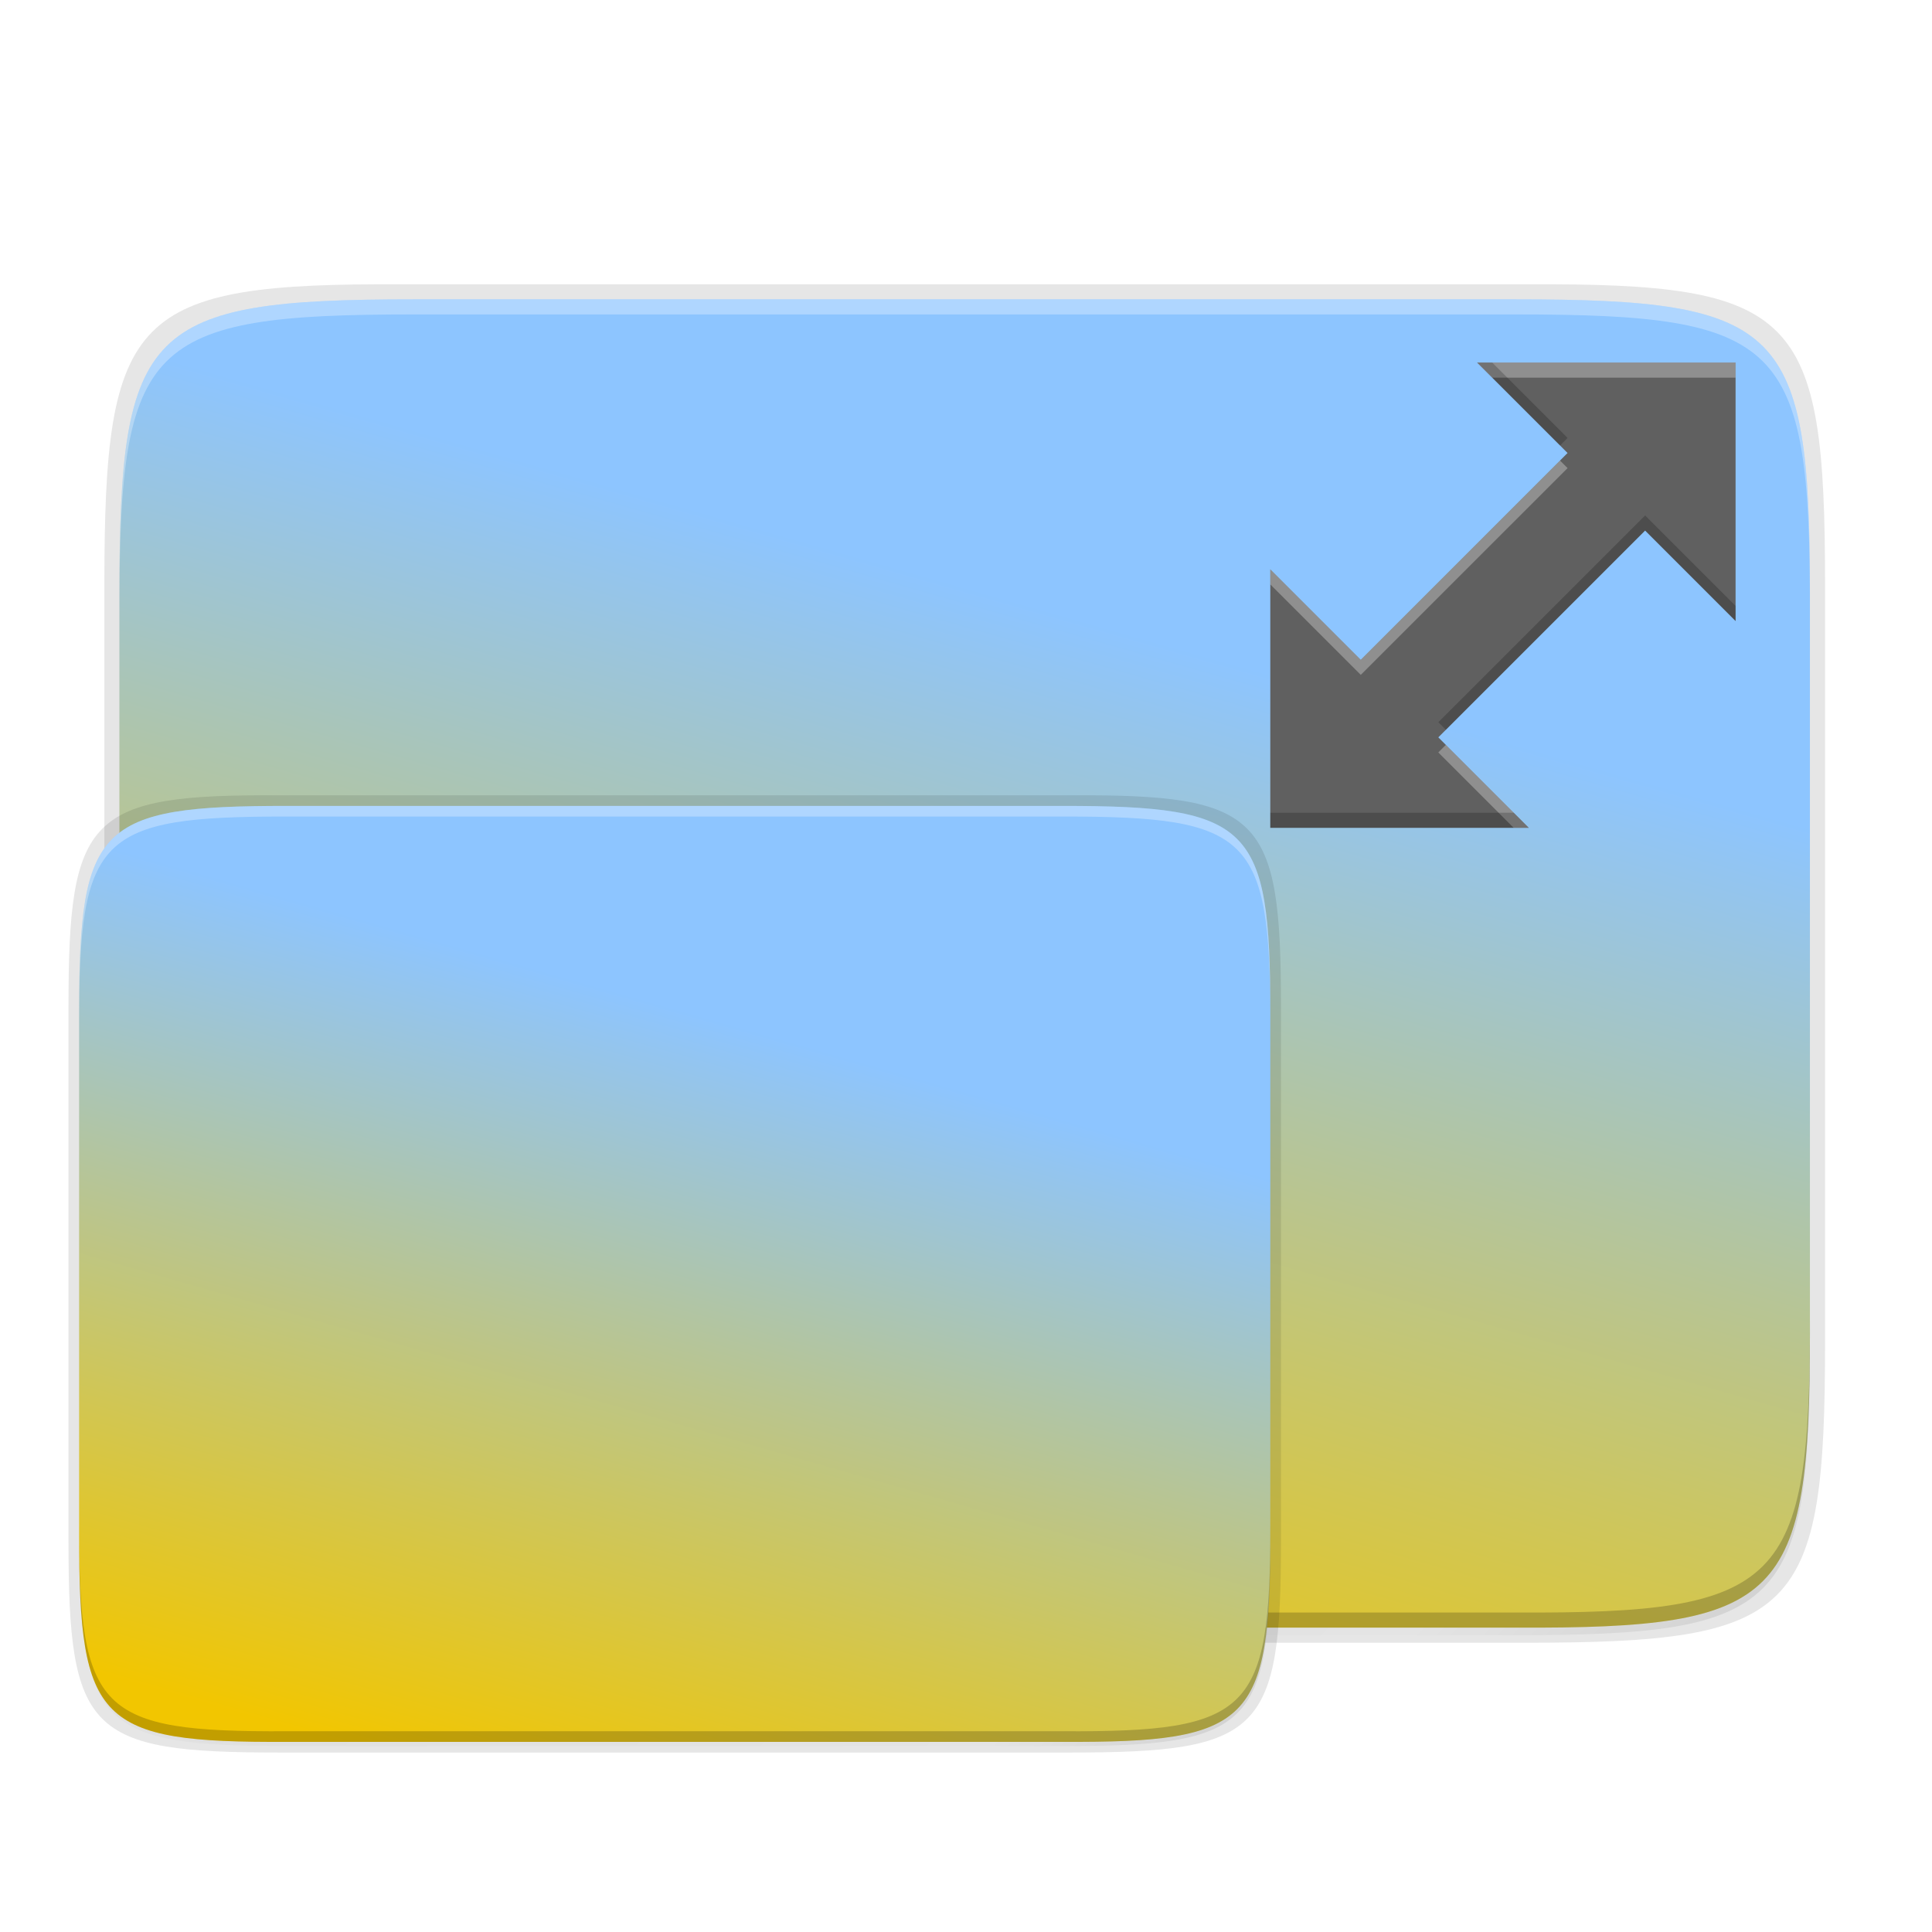 <svg enable-background="new" height="256" viewBox="0 0 256 256" width="256" xmlns="http://www.w3.org/2000/svg" xmlns:xlink="http://www.w3.org/1999/xlink"><linearGradient id="a" gradientTransform="matrix(0 -1 1 0 -10.005 585.995)" gradientUnits="userSpaceOnUse" x1="88" x2="488" y1="88" y2="488"><stop offset="0" stop-opacity=".588"/><stop offset=".88" stop-opacity="0"/><stop offset="1"/></linearGradient><filter id="b" color-interpolation-filters="sRGB" height="1.088" width="1.106" x="-.05" y="-.04"><feGaussianBlur stdDeviation="8.48"/></filter><filter id="c" color-interpolation-filters="sRGB" height="1.022" width="1.026" x="-.01" y="-.01"><feGaussianBlur stdDeviation="2.12"/></filter><linearGradient id="d"><stop offset="0" stop-color="#8dc5ff"/><stop offset="1" stop-color="#f2c600"/></linearGradient><linearGradient id="e" gradientUnits="userSpaceOnUse" x1="143.283" x2="102.063" xlink:href="#d" y1="82.11" y2="226.381"/><linearGradient id="f" gradientUnits="userSpaceOnUse" x1="100.295" x2="71.249" xlink:href="#d" y1="136.695" y2="238.357"/><path d="m189.843 74c-70.593 0-78.189 7.251-77.843 77.987v146.013 146.013c-.346 70.736 7.25 77.987 77.843 77.987h196.314c70.593 0 76.007-7.274 77.843-77.987v-146.013-146.013c0-70.737-7.25-77.987-77.843-77.987z" filter="url(#c)" opacity=".1" transform="matrix(0 .5 -.5 0 276.825 -15.328)"/><path d="m189.843 74c-70.593 0-78.189 7.251-77.843 77.987v146.013 146.013c-.346 70.736 7.25 77.987 77.843 77.987h196.314c70.593 0 77.843-7.25 77.843-77.987v-146.013-146.013c0-70.737-7.25-77.987-77.843-77.987z" fill="url(#a)" filter="url(#b)" opacity=".3" transform="matrix(0 .5 -.5 0 276.825 -15.328)"/><path d="m241.83 77.478c0-36.099-3.69-39.983-39.69-39.806h-74.31-74.31c-36-.177-39.69 3.707-39.69 39.806v100.387c0 36.099 3.69 39.806 39.69 39.806h74.31 74.31c36 0 39.69-3.707 39.69-39.806z" opacity=".1"/><path d="m239.825 176.745c0 35.297-3.625 39.095-38.994 38.922h-73.006-73.006c-35.368.173-38.994-3.625-38.994-38.922v-98.157c0-35.297 3.625-38.922 38.994-38.922h73.006 73.006c35.369 0 38.994 3.625 38.994 38.922z" fill="url(#e)"/><path d="m54.818 39.667c-35.369 0-38.992 3.623-38.992 38.92v98.158c0 .088.002.162.002.25v-96.41c-0-35.297 3.626-38.922 38.994-38.922h73.006 73.006c35.28 0 38.974 3.621 38.992 38.672v-1.748c0-35.297-3.626-38.92-38.994-38.92h-73.006z" fill="#fff" opacity=".3"/><path d="m15.826 174.745v2c0 35.297 3.624 39.095 38.992 38.922h73.008 73.006c35.368.173 38.994-3.625 38.994-38.922v-2c0 35.297-3.626 39.095-38.994 38.922h-73.006-73.008c-35.368.173-38.992-3.625-38.992-38.922z" opacity=".2"/><path d="m189.843 74c-70.593 0-78.189 7.251-77.843 77.987v146.013 146.013c-.346 70.736 7.25 77.987 77.843 77.987h196.314c70.593 0 76.007-7.274 77.843-77.987v-146.013-146.013c0-70.737-7.25-77.987-77.843-77.987z" filter="url(#c)" opacity=".1" transform="matrix(0 .352 -.352 0 194.396 68.034)"/><path d="m189.843 74c-70.593 0-78.189 7.251-77.843 77.987v146.013 146.013c-.346 70.736 7.25 77.987 77.843 77.987h196.314c70.593 0 77.843-7.25 77.843-77.987v-146.013-146.013c0-70.737-7.25-77.987-77.843-77.987z" fill="url(#a)" filter="url(#b)" opacity=".3" transform="matrix(0 .352 -.352 0 194.396 68.034)"/><g stroke-width=".705"><path d="m169.737 133.431c0-25.437-2.6-28.174-27.968-28.05h-52.363-52.363c-25.368-.125-27.968 2.612-27.968 28.05v70.739c0 25.437 2.6 28.05 27.968 28.05h52.363 52.363c25.368 0 27.968-2.612 27.968-28.05z" opacity=".1"/><path d="m168.324 203.38c0 24.872-2.555 27.548-27.477 27.427h-51.445-51.445c-24.922.122-27.477-2.554-27.477-27.427v-69.167c0-24.872 2.554-27.426 27.477-27.426h51.445 51.445c24.923 0 27.477 2.554 27.477 27.426z" fill="url(#f)"/><path d="m37.957 106.787c-24.923 0-27.476 2.553-27.476 27.425v69.168c0 .062.001.114.001.176v-67.936c-0-24.872 2.555-27.427 27.478-27.427h51.444 51.444c24.861 0 27.463 2.552 27.476 27.251v-1.232c0-24.872-2.555-27.425-27.478-27.425h-51.444z" fill="#fff" opacity=".3"/><path d="m10.481 201.971v1.409c0 24.872 2.554 27.549 27.476 27.427h51.446 51.444c24.922.122 27.478-2.554 27.478-27.427v-1.409c0 24.872-2.555 27.549-27.478 27.427h-51.444-51.446c-24.922.122-27.476-2.554-27.476-27.427z" opacity=".2"/></g><path d="m168.32 75.438v34.252h34.252l-11.988-11.988 27.402-27.402 11.988 11.988v-34.252h-34.252l11.988 11.988-27.402 27.402z" fill="#606060"/><path d="m195.723 48.037 2 2h32.252v-2zm10.988 12.988-26.402 26.4-11.988-11.988v2l11.988 11.988 27.402-27.4zm-15.127 37.676-1 1 9.988 9.988h2z" fill="#fff" opacity=".3"/><path d="m195.723 48.037 10.988 10.988 1-1-9.988-9.988zm22.264 20.264-27.402 27.4 1 1 26.402-26.4 11.988 11.988v-2zm-49.666 39.389v2h34.252l-2-2z" opacity=".2"/></svg>